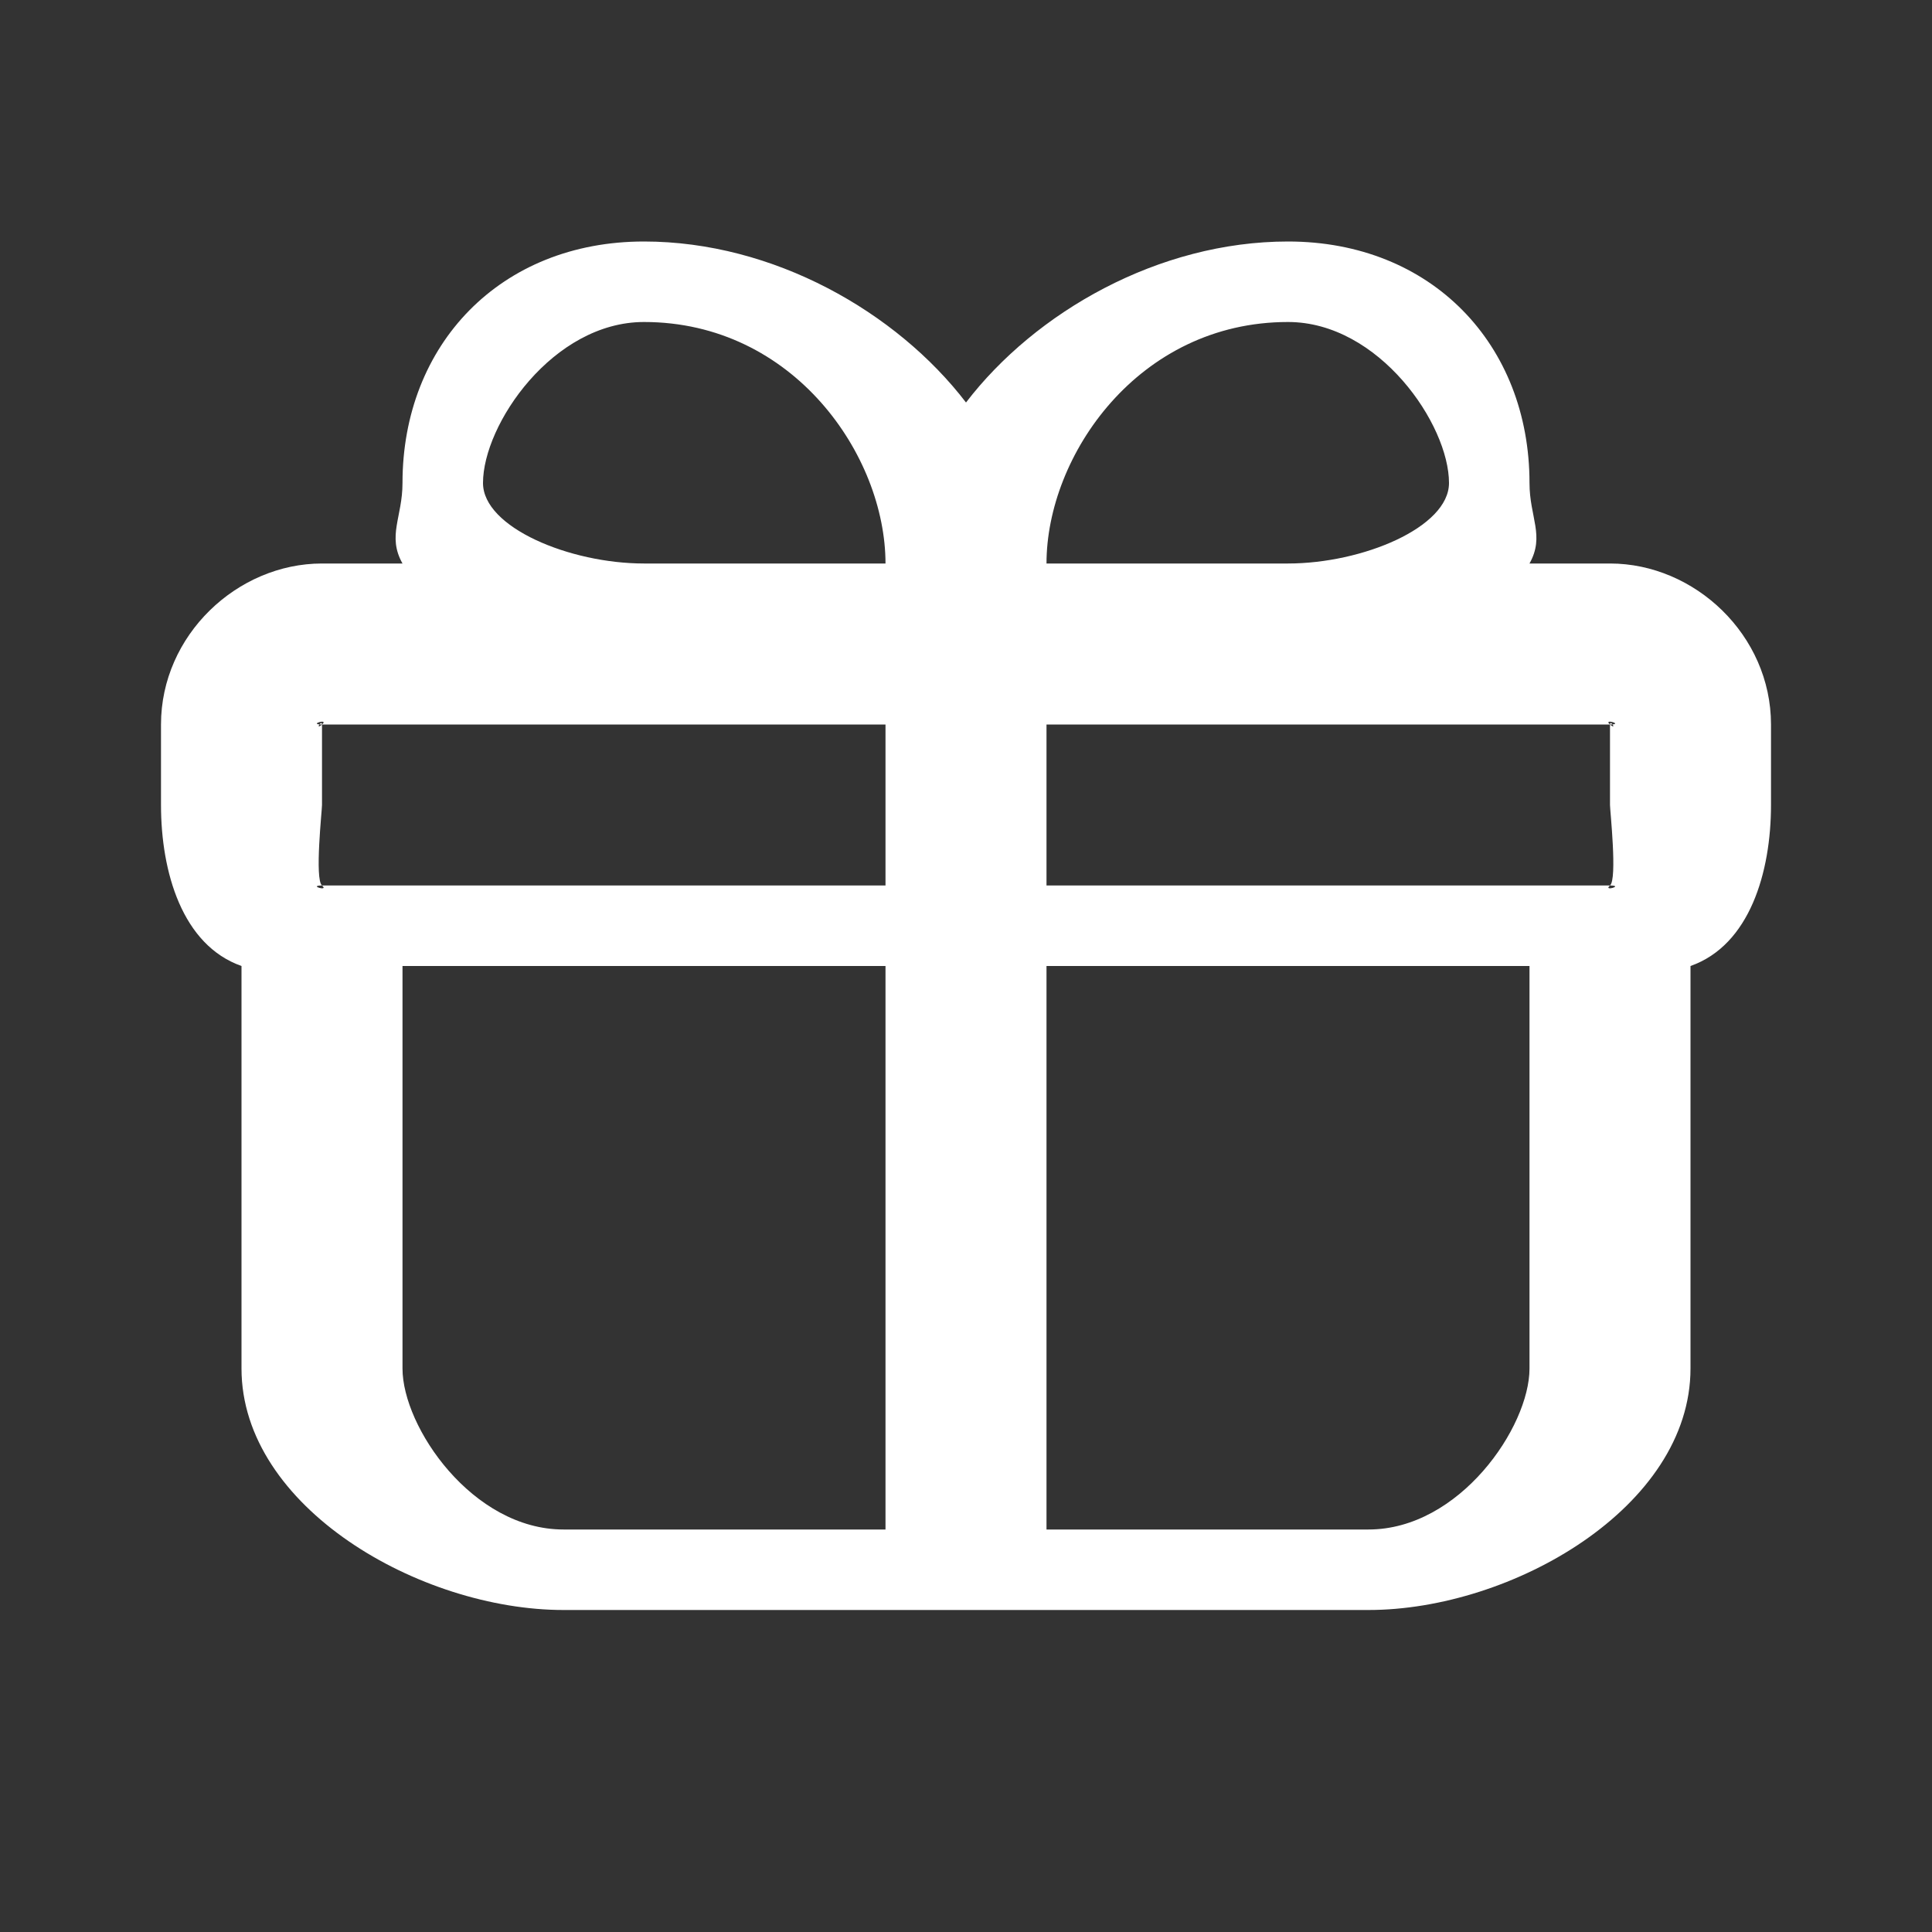 <svg width="24" height="24" viewBox="0 0 24 24" fill="none" xmlns="http://www.w3.org/2000/svg">
<rect x="0" y="0" width="24" height="24" fill="#333333" stroke="none"/>
<path fill-rule="evenodd" clip-rule="evenodd" d="M5 6C5 4.278 6.218 3 8 3C9.608 3 11.139 3.876 12 5C12.861 3.876 14.392 3 16 3C17.782 3 19 4.278 19 6C19 6.426 19.193 6.656 19 7H20C21.053 7 22 7.89 22 9V10C22 10.833 21.736 11.741 21 12V17C21 18.723 18.782 20 17 20H7C5.218 20 3 18.723 3 17V12C2.264 11.741 2 10.833 2 10V9C2 7.89 2.947 7 4 7H5C4.807 6.656 5 6.426 5 6ZM8 7H11C11 5.661 9.86 4 8 4C6.869 4 6 5.273 6 6C6 6.552 7.077 7 8 7ZM11 9H4C3.817 9 4.094 8.921 4 9C3.907 9.078 4 8.933 4 9V10C4 10.067 3.907 10.922 4 11C3.817 11 4.094 11.079 4 11H11V9ZM13 11V9H20C19.906 8.921 20.183 9 20 9C20 8.933 20.093 9.078 20 9V10C20 10.067 20.093 10.922 20 11C19.906 11.079 20.183 11 20 11H13ZM11 12H5V17C5 17.727 5.869 19 7 19H11V12ZM13 19V12H19V17C19 17.727 18.131 19 17 19H13ZM13 7C13 5.661 14.14 4 16 4C17.131 4 18 5.273 18 6C18 6.552 16.923 7 16 7H13Z" fill="white"/>
</svg>
